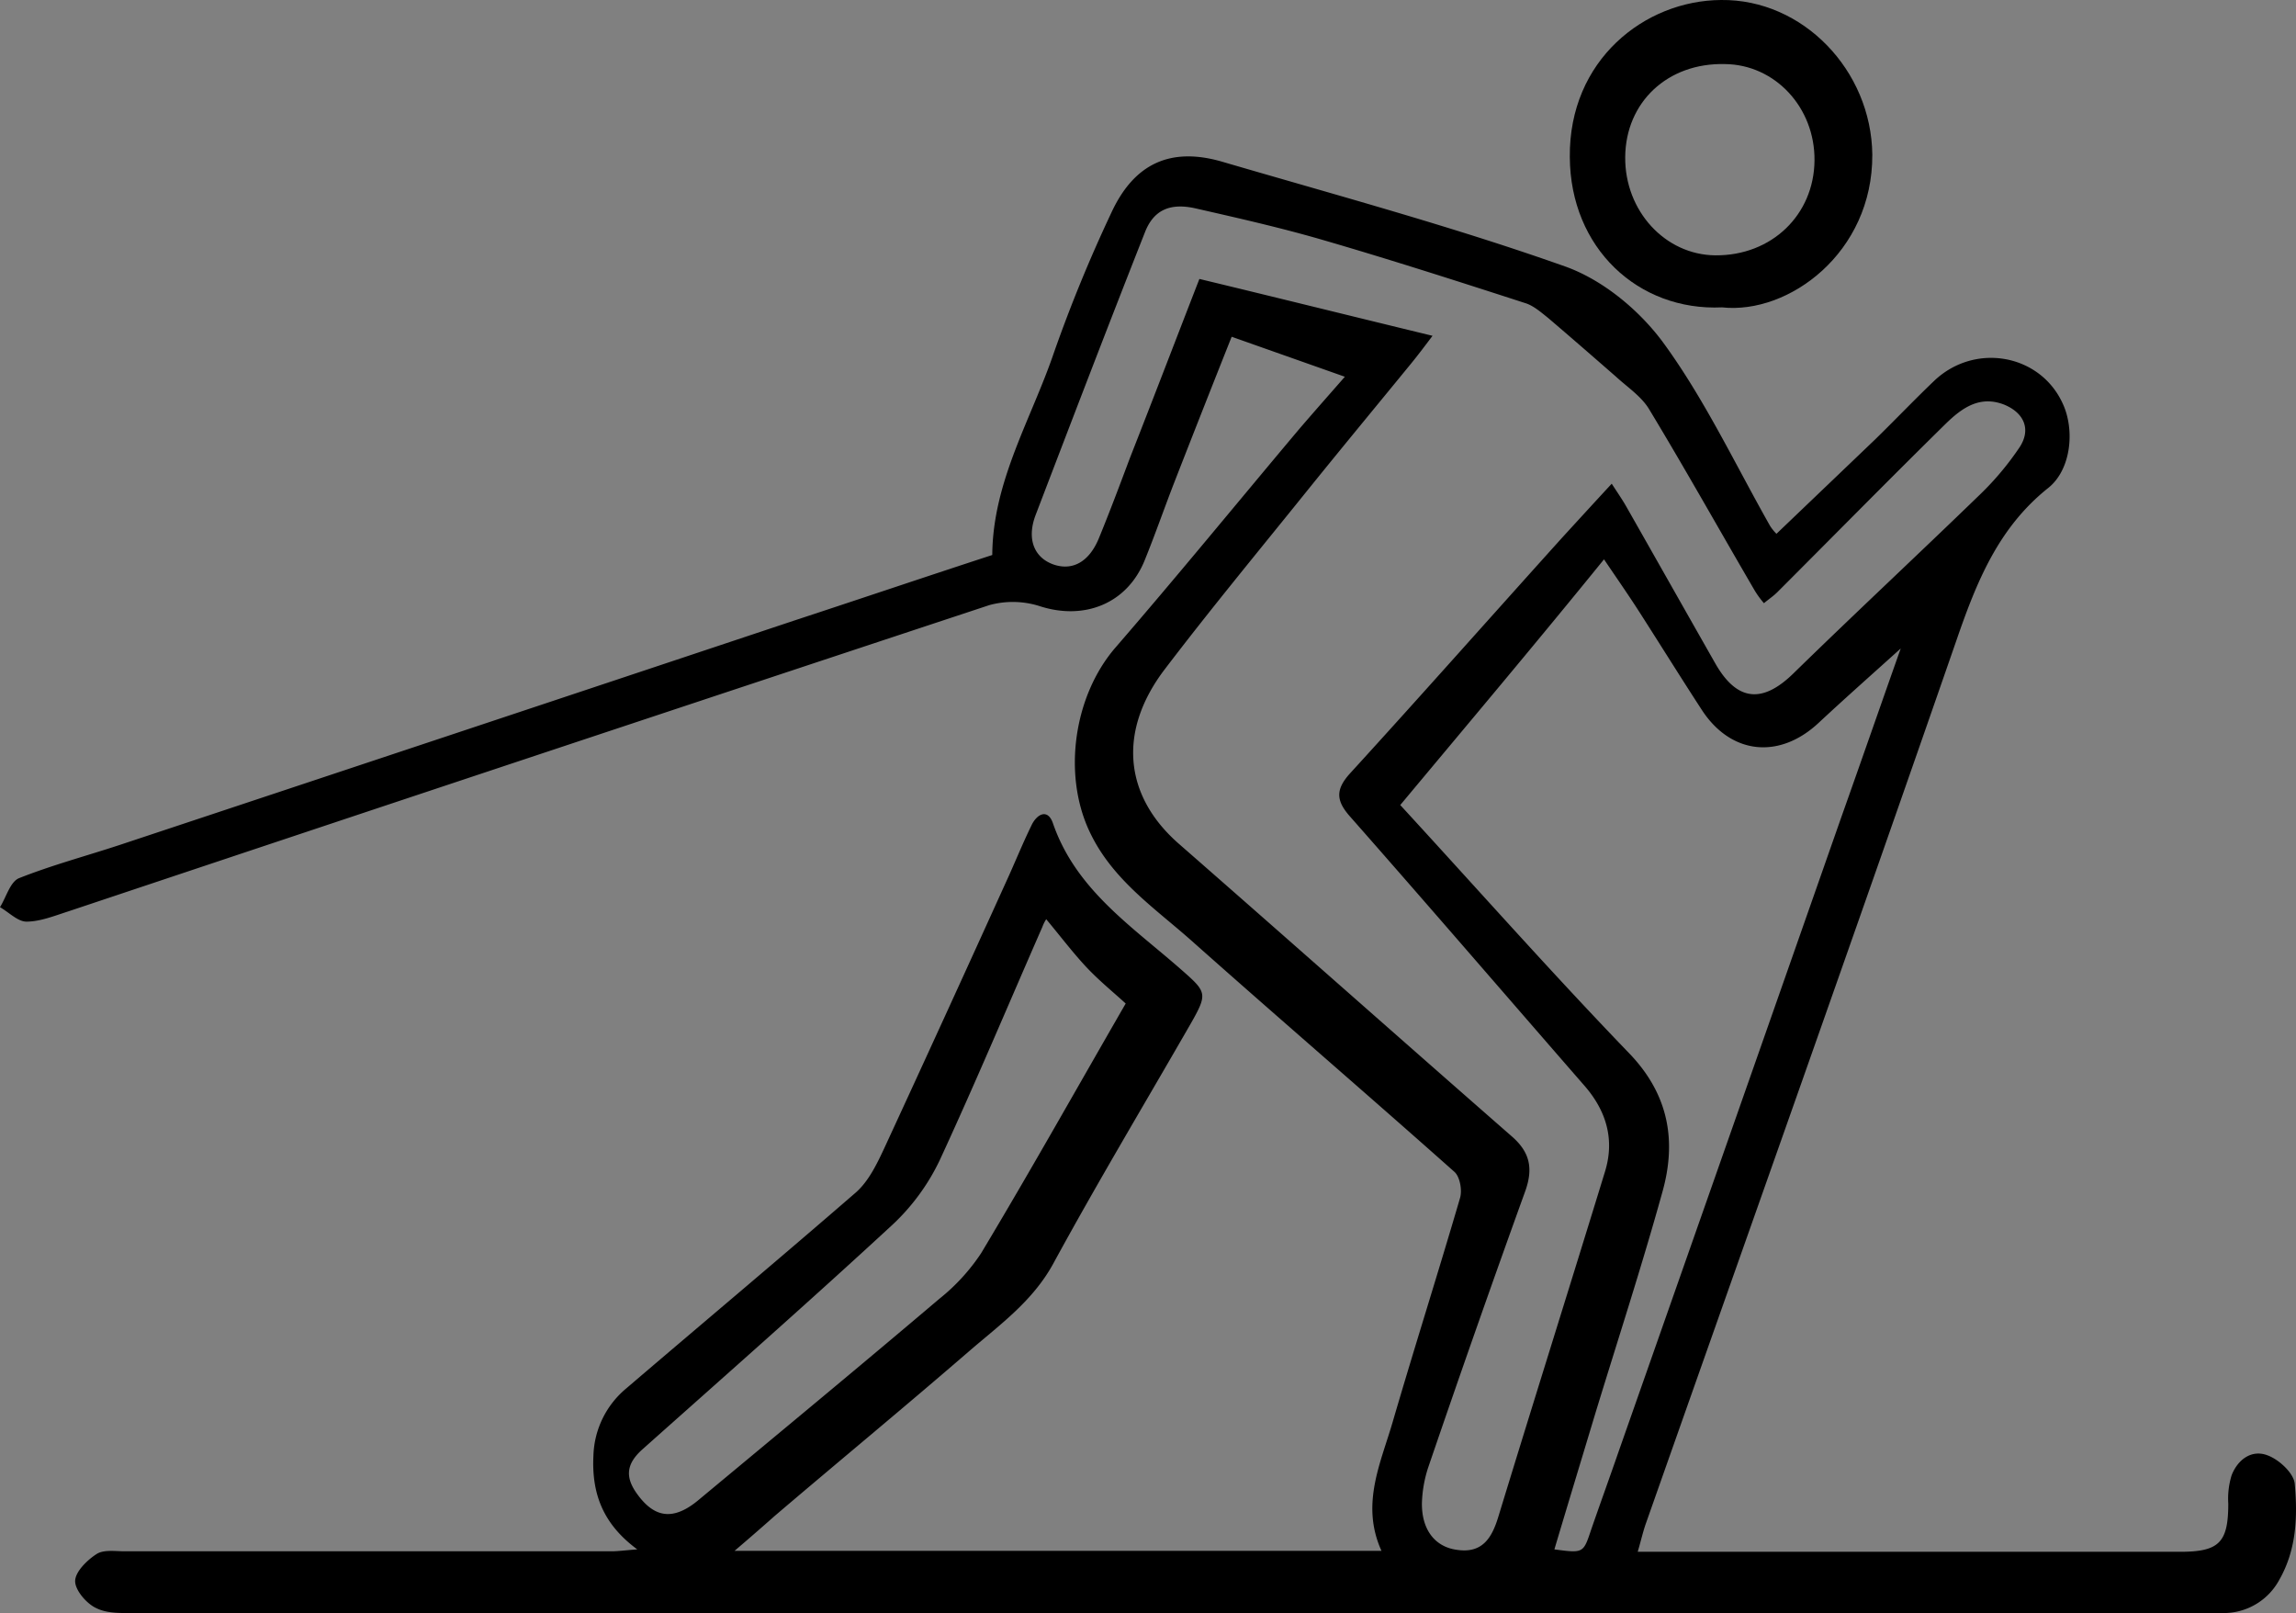 <svg id="Layer_1" data-name="Layer 1" xmlns="http://www.w3.org/2000/svg" viewBox="0 0 476.66 334.85"><rect x="0" y="0" width="476.66" height="334.85" fill="#808080" stroke="none"/><defs><style>.cls-1{fill:#fff;isolation:isolate;}</style></defs><title>skiing_trek</title><path d="M152.5,321.9H286.8c-4.4-9.7-.1-18.3,2.4-27,4.5-15.4,9.4-30.8,13.9-46.2.5-1.6,0-4.5-1.2-5.5-18.1-16.1-36.5-31.9-54.6-48-7.8-6.9-16.6-12.8-21.2-22.8-5.5-11.9-3.1-28,5.4-37.9,12.9-14.9,25.4-30.2,38.1-45.3,3-3.5,6.1-7,9.6-11l-23.5-8.3c-4.1,10.3-8,20.2-11.9,30.2-2.1,5.4-4,10.9-6.2,16.3-3.7,9-12.6,12.4-21.8,9.4a18.41,18.41,0,0,0-10.4-.2q-95.7,31.65-191.3,63.6c-2.8.9-5.8,2.1-8.6,2.1-1.8,0-3.6-1.9-5.5-3,1.3-2.1,2.1-5.2,3.9-6,6.8-2.7,13.9-4.6,20.9-6.9q70.05-23.25,140.1-46.6c13.7-4.5,27.3-9.1,41.1-13.6.1-15.3,8.1-28.2,12.8-42a304.32,304.32,0,0,1,11.9-29c4.7-10.2,12.2-13.7,22.8-10.7,23.9,7,48,13.5,71.4,21.8,7.9,2.8,15.6,9.2,20.6,16.1,8.5,11.7,14.8,25.1,22,37.8a9.92,9.92,0,0,0,1.3,1.6l20.5-19.6c4.2-4.1,8.2-8.3,12.4-12.3,8.4-7.8,21.8-5.4,26.5,4.8,2.6,5.5,1.8,13.8-3,17.6-10.4,8.3-14.9,19.6-19.1,31.8-21.2,61.1-42.9,122.1-64.4,183.1-.6,1.7-1,3.5-1.7,5.9H452.6c8.1,0,10-1.9,10-10a16.5,16.5,0,0,1,.7-5.9c1.3-3.3,4.2-5.4,7.5-4.1,2.4.9,5.4,3.7,5.6,5.9.6,6.7.4,13.6-3.2,19.9a13.11,13.11,0,0,1-10.9,6.9c-1.5.1-3,0-4.5,0H28.3c-2.8,0-5.9.2-8.3-1-2-.9-4.4-3.7-4.4-5.6s2.4-4.3,4.4-5.6c1.5-1,3.9-.6,5.9-.6h101c1.4,0,2.8-.2,5.4-.4-7.2-5.3-9.5-11.7-9.1-19.5a18.86,18.86,0,0,1,6.8-13.9c15.9-13.6,31.9-27,47.7-40.7,2.6-2.3,4.3-5.8,5.8-9q12.75-27.6,25.3-55.3c1.8-3.9,3.4-7.9,5.3-11.8,1.1-2.4,3.4-3.7,4.5-.5,4.8,13.9,16.6,21.5,26.9,30.6,5,4.4,5.2,4.8,1.8,10.8-9.6,16.7-19.5,33.2-28.7,50.1-4.2,7.6-10.8,12.4-17.1,17.8-13.4,11.6-27.1,22.9-40.6,34.4C158.3,316.9,155.9,319,152.5,321.9ZM334.6,100.4c1.3,2,2.2,3.3,3,4.7,6.2,10.9,12.3,21.7,18.5,32.6,4.5,7.9,9.8,8.4,16.3,2,12.7-12.4,25.8-24.6,38.6-37a60.52,60.52,0,0,0,8.3-9.9c2.4-3.7.9-7.1-3.2-8.8-5.1-2-8.8.7-12.1,3.9-11.8,11.6-23.3,23.3-35,35-.8.8-1.7,1.4-2.8,2.3a18.83,18.83,0,0,1-1.9-2.6C357,110.1,349.9,97.4,342.4,85c-1.6-2.7-4.5-4.6-6.9-6.8-4.7-4.1-9.4-8.2-14.1-12.2-1.5-1.2-3.1-2.6-4.8-3.1-13.9-4.5-27.9-9-42-13.1-8.6-2.5-17.4-4.5-26.2-6.5-5.5-1.3-8.9.3-10.7,4.9C230,67.7,222.5,87.3,215,106.9c-1.9,5-.3,8.9,3.8,10.3,3.9,1.3,7.3-.6,9.3-5.4,2.3-5.6,4.4-11.2,6.5-16.8,4.8-12.2,9.5-24.5,14.4-37.1,16.2,3.9,31.9,7.8,48.4,11.8-1.8,2.4-3.1,4.1-4.4,5.7-7.2,8.8-14.4,17.5-21.5,26.3-9.9,12.3-20,24.5-29.6,37.1-9.9,12.9-8.6,26.4,2.9,36.4,23.1,20.2,46.1,40.6,69.2,60.8,3.6,3.2,4.3,6.5,2.7,11.1q-10.35,28.65-20.2,57.5a26.07,26.07,0,0,0-1.3,7.3c-.1,5.6,2.7,9.2,7.3,9.8,5.4.8,7.3-2.7,8.6-7,7.3-23.9,14.8-47.7,22.1-71.5,2.1-6.8.2-12.8-4.4-18-16.2-18.6-32.3-37.3-48.6-55.8-2.9-3.3-2.9-5.6.1-8.9,14.8-16.2,29.4-32.7,44.1-49C327.7,107.9,330.9,104.4,334.6,100.4Zm-43.9,66.7c16,17.4,31.4,34.8,47.5,51.5,8.3,8.6,9.9,18.3,6.9,28.9-4.3,15.5-9.3,30.8-14,46.2-2.8,9.3-5.6,18.5-8.4,27.9,6,.8,6,.8,7.6-4,1.9-5.5,3.9-11,5.8-16.5q23.1-65.7,46.1-131.3c4.3-12.1,8.5-24.2,12.4-35.2-5.2,4.7-11.2,10-17,15.4-8.1,7.6-18.1,6.7-24.2-2.5-4.5-6.9-8.9-14-13.4-21-2.2-3.4-4.5-6.7-7-10.4C318.8,133.6,304.8,150.2,290.7,167.1Zm-73.5,23.7a8,8,0,0,0-.8,1.6c-7.1,16.2-13.9,32.4-21.3,48.4a44.54,44.54,0,0,1-9.8,13.4c-17.1,15.8-34.6,31.2-52,46.7-3.2,2.9-3.6,5.6-1.1,9.1,3.7,5.2,7.7,5.7,13,1.2,16.6-13.8,33.3-27.6,49.8-41.6a41.18,41.18,0,0,0,8.7-9.5c10.2-17,19.9-34.3,30-51.8-2.5-2.3-5.6-4.8-8.3-7.7S220.2,194.4,217.2,190.8Z"/><path d="M357.5,63.8c-17.4.8-31.5-12.3-31.6-31.2C325.7,12.5,341.4.1,357.3,0c17-.2,31.2,14.6,31.4,32.1C388.8,52.5,371.3,65.3,357.5,63.8ZM337.4,32.6c-.1,11.2,8.3,20.3,18.7,20.4,11.7.1,20.5-8.4,20.6-19.7.1-11-8.2-19.9-18.6-20C346.2,13,337.5,21.2,337.4,32.6Z"/><path class="cls-1" d="M476.66,0"/></svg>